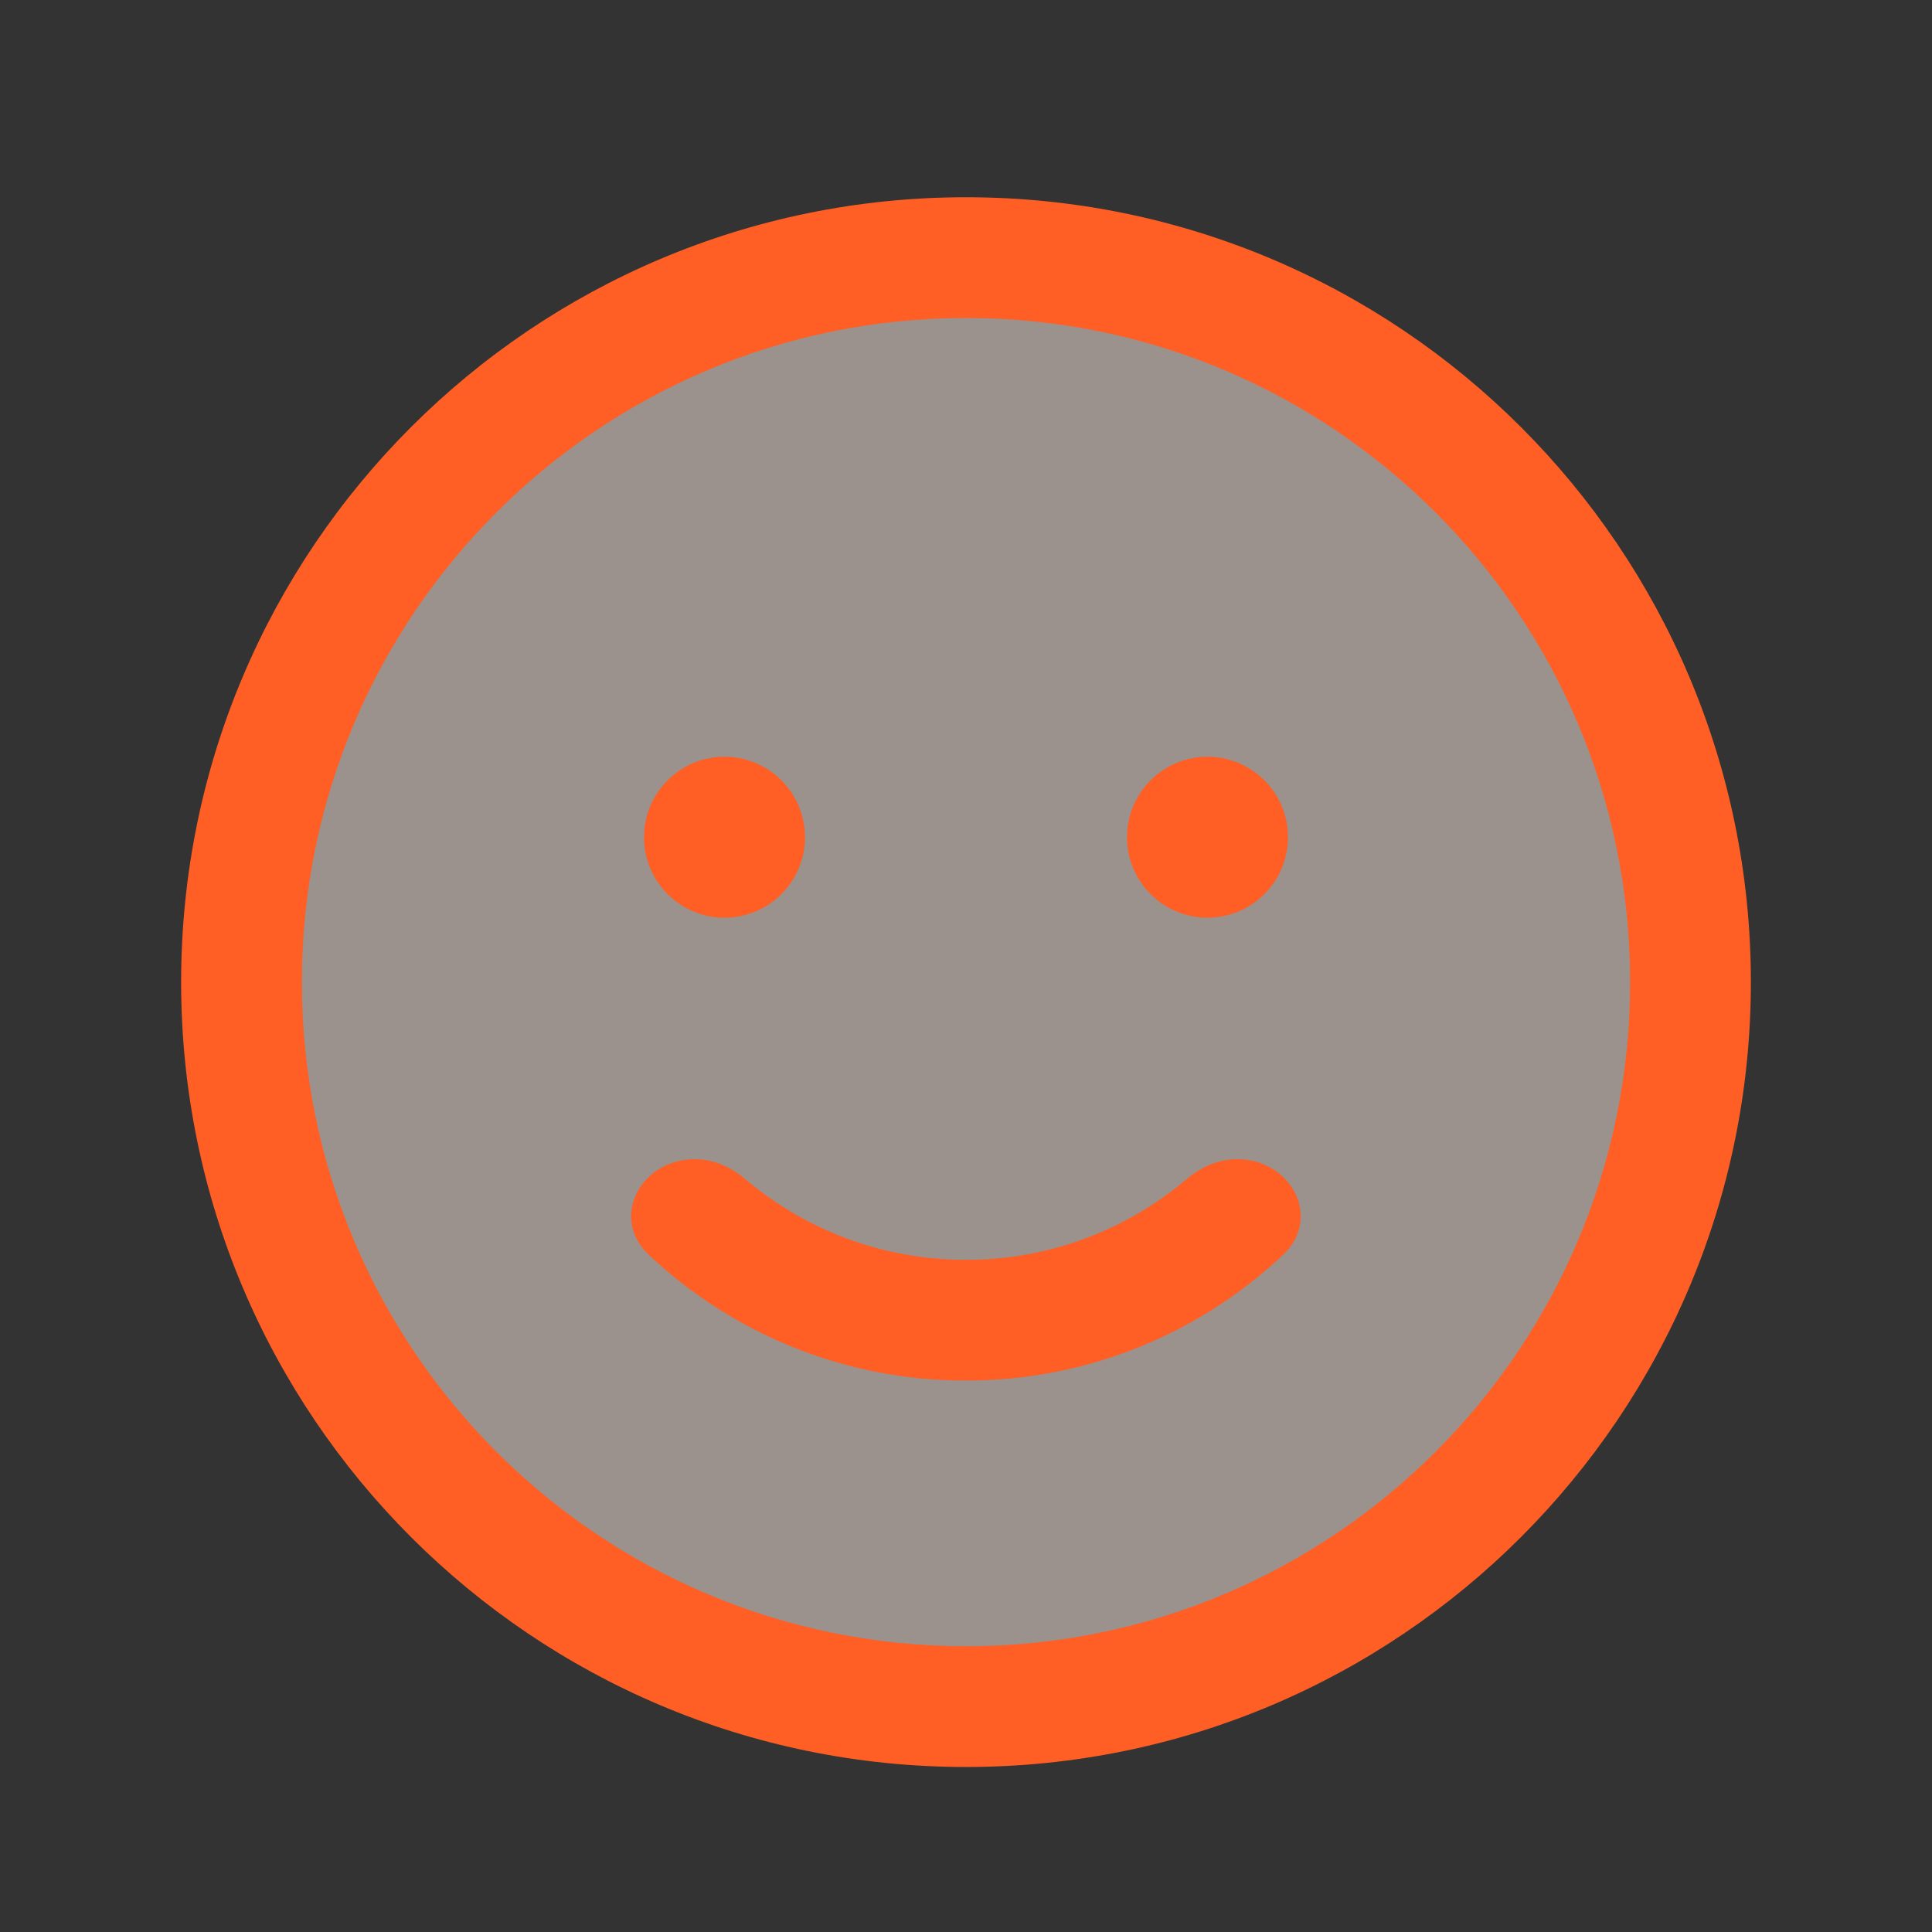 <svg width="32" height="32" viewBox="0 0 32 32" fill="none" xmlns="http://www.w3.org/2000/svg">
<rect x="0" y="0" width="32" height="32" fill="#333333" stroke="none"/>
<circle cx="16" cy="16" r="12" fill="#FAF8F7" fill-opacity="0.5"/>
<circle cx="16" cy="16" r="12" fill="#FF5F24" fill-opacity="0.05"/>
<circle cx="12" cy="13.867" r="1.333" fill="#FF5F24"/>
<path fill-rule="evenodd" clip-rule="evenodd" d="M16 5.267C9.925 5.267 5 10.191 5 16.267C5 22.342 9.925 27.267 16 27.267C22.075 27.267 27 22.342 27 16.267C27 10.191 22.075 5.267 16 5.267ZM3 16.267C3 9.087 8.82 3.267 16 3.267C23.18 3.267 29 9.087 29 16.267C29 23.446 23.18 29.267 16 29.267C8.82 29.267 3 23.446 3 16.267Z" fill="#FF5F24"/>
<circle cx="20" cy="13.867" r="1.333" fill="#FF5F24"/>
<path fill-rule="evenodd" clip-rule="evenodd" d="M11.508 19.2C10.611 19.2 10.094 20.171 10.748 20.786C12.12 22.076 13.967 22.867 15.999 22.867C18.031 22.867 19.878 22.076 21.25 20.786C21.904 20.171 21.388 19.2 20.49 19.2C20.185 19.2 19.896 19.326 19.663 19.523C18.675 20.361 17.396 20.867 15.999 20.867C14.602 20.867 13.324 20.361 12.336 19.523C12.103 19.326 11.814 19.2 11.508 19.2Z" fill="#FF5F24"/>
</svg>
